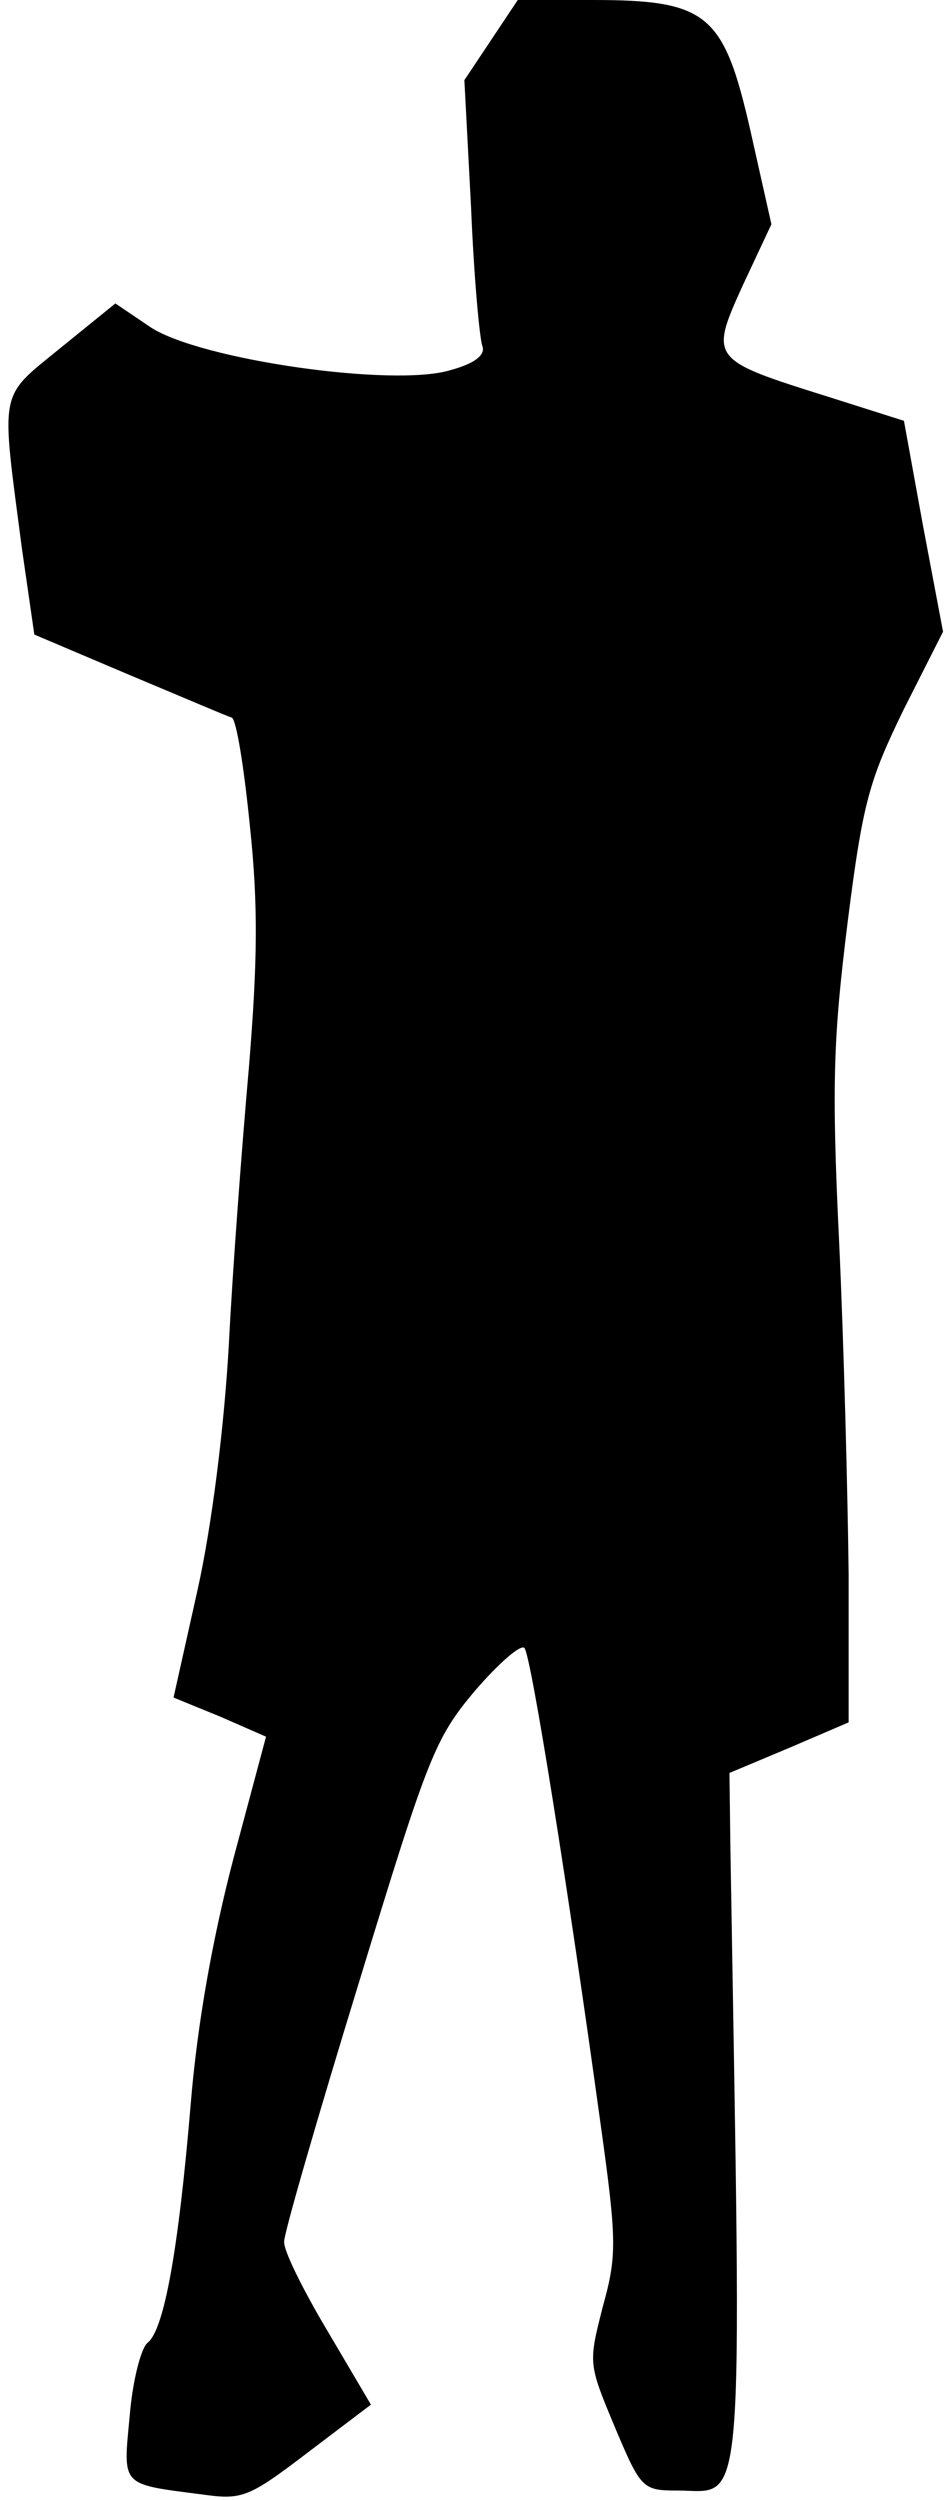 <?xml version="1.0" standalone="no"?>
<!DOCTYPE svg PUBLIC "-//W3C//DTD SVG 20010904//EN"
 "http://www.w3.org/TR/2001/REC-SVG-20010904/DTD/svg10.dtd">
<svg version="1.0" xmlns="http://www.w3.org/2000/svg"
 width="99pt" height="262pt" viewBox="0 0 99 262"
 preserveAspectRatio="xMidYMid meet">
<g transform="translate(0,262) scale(0.1,-0.1)"
fill="#000000" stroke="none">
<path fill="#000000" stroke="none" d="M515 2578 l-28 -42 7 -133 c3 -73 9
-139 12 -146 3 -9 -8 -18 -34 -25 -60 -18 -262 11 -314 45 l-37 25 -58 -47
c-65 -53 -62 -41 -40 -210 l13 -90 99 -42 c55 -23 104 -44 108 -45 5 -2 13
-53 19 -113 9 -84 8 -144 -1 -254 -7 -79 -17 -210 -21 -290 -5 -88 -18 -191
-33 -258 l-25 -112 49 -20 48 -21 -34 -127 c-22 -84 -38 -173 -45 -258 -13
-155 -28 -236 -45 -250 -7 -5 -16 -40 -19 -77 -7 -74 -10 -71 75 -82 43 -6 49
-4 112 44 l66 50 -46 78 c-25 42 -46 84 -45 93 0 9 35 130 78 270 73 239 80
257 122 307 25 29 48 49 52 45 7 -8 46 -253 80 -500 17 -122 17 -137 2 -191
-15 -59 -15 -59 13 -126 27 -64 29 -66 65 -66 72 0 68 -45 56 673 l-1 79 62
26 63 27 0 155 c-1 85 -5 242 -10 349 -8 166 -6 214 9 335 16 127 23 149 59
223 l41 81 -21 111 -20 110 -82 26 c-121 38 -122 39 -87 116 l30 64 -22 98
c-28 123 -45 137 -166 137 l-78 0 -28 -42z"/>
</g>
</svg>
